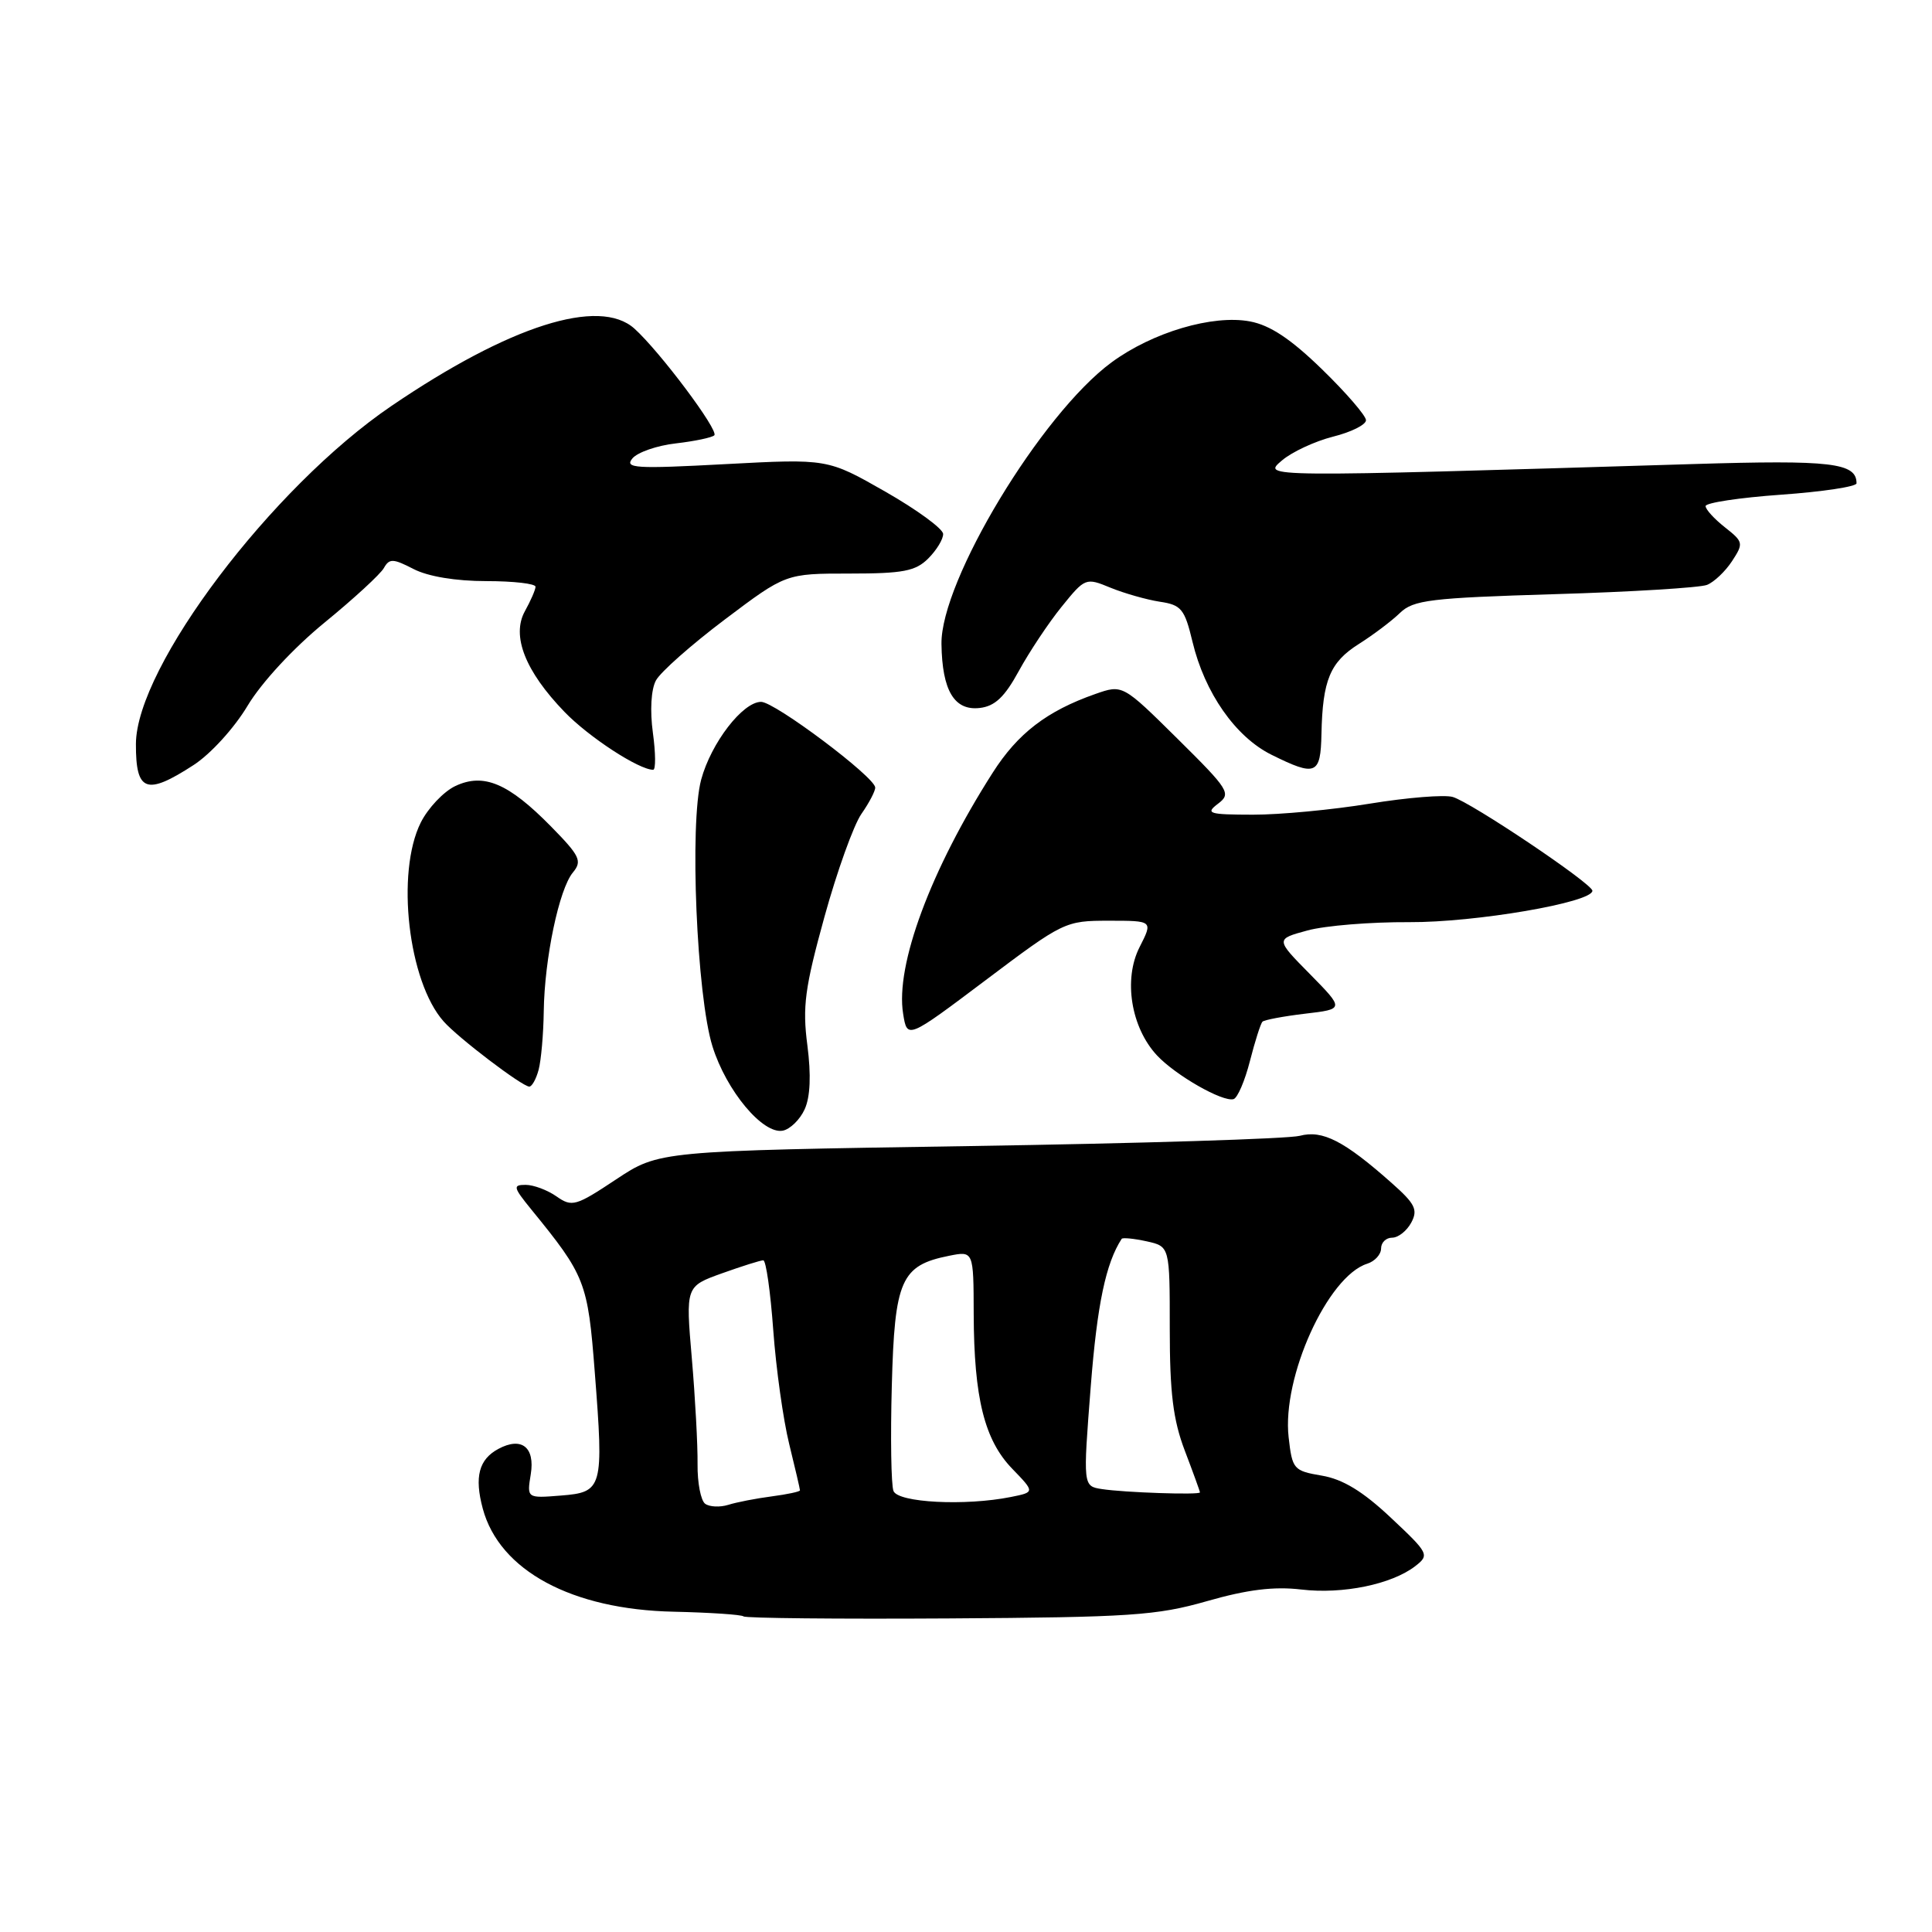 <?xml version="1.0" encoding="UTF-8" standalone="no"?>
<!DOCTYPE svg PUBLIC "-//W3C//DTD SVG 1.1//EN" "http://www.w3.org/Graphics/SVG/1.1/DTD/svg11.dtd" >
<svg xmlns="http://www.w3.org/2000/svg" xmlns:xlink="http://www.w3.org/1999/xlink" version="1.1" viewBox="0 0 256 256">
 <g >
 <path fill="currentColor"
d=" M 159.93 212.16 C 165.27 210.63 168.79 210.19 172.43 210.62 C 177.94 211.27 184.41 209.93 187.53 207.52 C 189.44 206.04 189.33 205.83 184.28 201.09 C 180.58 197.61 177.93 196.00 175.15 195.53 C 171.40 194.89 171.23 194.69 170.75 190.44 C 169.85 182.50 175.92 169.11 181.16 167.45 C 182.17 167.13 183.00 166.22 183.00 165.43 C 183.00 164.64 183.66 164.00 184.46 164.00 C 185.27 164.00 186.41 163.10 187.00 162.00 C 187.91 160.30 187.52 159.51 184.40 156.75 C 178.11 151.17 175.24 149.70 172.23 150.50 C 170.73 150.90 151.01 151.51 128.41 151.86 C 87.33 152.50 87.33 152.50 81.63 156.28 C 76.30 159.82 75.79 159.97 73.74 158.53 C 72.54 157.69 70.70 157.00 69.65 157.00 C 67.93 157.00 68.00 157.31 70.39 160.25 C 77.56 169.04 77.89 169.87 78.81 181.82 C 80.01 197.23 79.87 197.73 74.31 198.17 C 69.81 198.53 69.81 198.53 70.33 195.34 C 70.91 191.76 69.11 190.34 66.05 191.98 C 63.45 193.37 62.84 195.69 63.97 199.90 C 66.18 208.11 75.77 213.28 89.29 213.56 C 94.13 213.67 98.28 213.95 98.52 214.18 C 98.76 214.42 111.00 214.54 125.73 214.45 C 149.75 214.30 153.26 214.07 159.93 212.16 Z  M 106.62 146.99 C 107.37 145.35 107.49 142.45 106.98 138.50 C 106.31 133.38 106.65 130.89 109.24 121.50 C 110.91 115.45 113.12 109.31 114.14 107.85 C 115.16 106.39 115.99 104.81 115.97 104.35 C 115.92 102.95 102.66 93.00 100.85 93.00 C 98.42 93.00 94.23 98.43 92.91 103.30 C 91.35 109.07 92.31 131.97 94.41 138.66 C 96.25 144.54 101.08 150.32 103.72 149.82 C 104.69 149.63 106.00 148.36 106.62 146.99 Z  M 165.62 140.60 C 166.29 137.98 167.04 135.63 167.28 135.38 C 167.53 135.14 170.07 134.66 172.93 134.32 C 178.13 133.71 178.13 133.71 173.57 129.07 C 169.00 124.44 169.00 124.44 173.25 123.29 C 175.59 122.65 181.65 122.16 186.73 122.19 C 195.48 122.24 211.00 119.58 211.00 118.03 C 211.00 117.10 194.94 106.31 192.49 105.60 C 191.39 105.28 186.44 105.68 181.49 106.49 C 176.55 107.30 169.57 107.96 166.00 107.95 C 160.14 107.94 159.69 107.79 161.39 106.50 C 163.18 105.15 162.88 104.67 156.02 97.88 C 148.75 90.69 148.75 90.69 145.13 91.96 C 138.72 94.21 134.86 97.17 131.53 102.40 C 123.32 115.26 118.62 127.90 119.67 134.33 C 120.21 137.70 120.21 137.70 130.64 129.85 C 140.89 122.13 141.16 122.00 146.92 122.00 C 152.78 122.00 152.78 122.00 151.00 125.50 C 148.83 129.76 149.86 136.15 153.31 139.85 C 155.78 142.49 162.01 146.05 163.45 145.64 C 163.98 145.49 164.95 143.22 165.62 140.60 Z  M 71.37 141.75 C 71.70 140.51 72.01 137.03 72.05 134.00 C 72.15 127.01 74.08 117.81 75.91 115.61 C 77.17 114.09 76.85 113.42 73.01 109.51 C 67.37 103.77 64.08 102.38 60.32 104.16 C 58.77 104.90 56.71 107.08 55.75 109.00 C 52.44 115.63 54.09 130.06 58.78 135.34 C 60.70 137.52 69.15 143.94 70.13 143.98 C 70.48 143.99 71.04 142.99 71.37 141.75 Z  M 25.64 101.38 C 27.90 99.92 31.05 96.46 32.81 93.51 C 34.65 90.44 38.88 85.87 43.00 82.50 C 46.88 79.33 50.42 76.07 50.87 75.26 C 51.59 73.98 52.09 74.00 54.80 75.40 C 56.72 76.39 60.40 77.00 64.45 77.00 C 68.05 77.00 70.98 77.34 70.96 77.75 C 70.95 78.16 70.31 79.62 69.55 80.99 C 67.75 84.25 69.59 88.94 74.80 94.33 C 78.02 97.67 84.66 102.00 86.55 102.00 C 86.90 102.00 86.88 99.79 86.51 97.09 C 86.11 94.15 86.27 91.37 86.91 90.17 C 87.50 89.06 91.62 85.42 96.05 82.08 C 104.12 76.00 104.12 76.00 112.56 76.00 C 119.67 76.00 121.32 75.68 123.00 74.00 C 124.10 72.90 124.99 71.44 124.97 70.75 C 124.95 70.06 121.50 67.54 117.30 65.14 C 109.66 60.78 109.66 60.78 96.11 61.50 C 84.19 62.14 82.71 62.05 83.80 60.74 C 84.48 59.93 87.07 59.03 89.57 58.75 C 92.06 58.46 94.35 57.98 94.65 57.68 C 95.28 57.05 87.41 46.55 84.06 43.54 C 79.40 39.36 67.52 43.14 51.84 53.81 C 36.03 64.56 18.05 88.36 18.01 98.58 C 17.99 104.92 19.38 105.44 25.64 101.38 Z  M 175.10 97.25 C 175.25 90.12 176.24 87.74 180.04 85.34 C 181.94 84.14 184.40 82.29 185.50 81.22 C 187.28 79.50 189.50 79.23 206.00 78.73 C 216.18 78.43 225.26 77.87 226.19 77.50 C 227.12 77.13 228.61 75.72 229.50 74.36 C 231.05 71.99 231.01 71.80 228.56 69.87 C 227.15 68.76 226.00 67.50 226.00 67.06 C 226.00 66.62 230.50 65.94 236.00 65.55 C 241.50 65.16 246.00 64.48 246.00 64.04 C 246.00 61.32 242.68 60.93 224.35 61.49 C 166.67 63.24 167.25 63.25 169.88 61.00 C 171.20 59.88 174.23 58.47 176.63 57.86 C 179.04 57.26 181.00 56.28 181.00 55.68 C 181.00 55.09 178.38 52.05 175.19 48.95 C 171.05 44.92 168.30 43.09 165.63 42.59 C 160.70 41.66 152.70 44.03 147.28 48.02 C 137.97 54.87 124.62 76.99 124.75 85.34 C 124.84 91.51 126.45 94.20 129.82 93.81 C 131.83 93.58 133.12 92.36 135.00 88.91 C 136.38 86.39 138.92 82.56 140.66 80.41 C 143.78 76.55 143.87 76.52 147.16 77.88 C 149.00 78.63 151.93 79.46 153.67 79.73 C 156.53 80.15 156.97 80.69 158.01 85.03 C 159.63 91.81 163.72 97.65 168.48 100.01 C 174.37 102.93 174.99 102.67 175.10 97.25 Z  M 93.44 199.26 C 92.86 198.84 92.40 196.47 92.43 194.00 C 92.46 191.53 92.12 185.21 91.67 179.98 C 90.85 170.45 90.85 170.45 95.67 168.72 C 98.33 167.77 100.79 166.99 101.14 167.00 C 101.50 167.00 102.09 171.16 102.46 176.25 C 102.83 181.34 103.78 188.12 104.57 191.33 C 105.36 194.54 106.00 197.30 106.00 197.48 C 106.00 197.65 104.31 198.01 102.25 198.28 C 100.19 198.55 97.60 199.05 96.50 199.40 C 95.40 199.74 94.02 199.68 93.44 199.26 Z  M 118.39 197.56 C 118.08 196.77 117.98 190.48 118.17 183.59 C 118.54 169.60 119.39 167.67 125.75 166.40 C 129.00 165.75 129.00 165.75 129.02 174.12 C 129.06 185.25 130.44 190.80 134.12 194.61 C 137.13 197.72 137.13 197.72 133.94 198.36 C 127.90 199.57 118.98 199.11 118.39 197.56 Z  M 146.00 197.31 C 143.50 196.92 143.50 196.92 144.53 183.71 C 145.38 172.83 146.53 167.37 148.63 164.15 C 148.76 163.97 150.24 164.11 151.93 164.48 C 155.00 165.16 155.00 165.16 155.00 176.07 C 155.00 184.56 155.44 188.15 157.00 192.24 C 158.10 195.13 159.00 197.61 159.00 197.75 C 159.00 198.11 148.95 197.77 146.00 197.31 Z "/>
</g>
</svg>